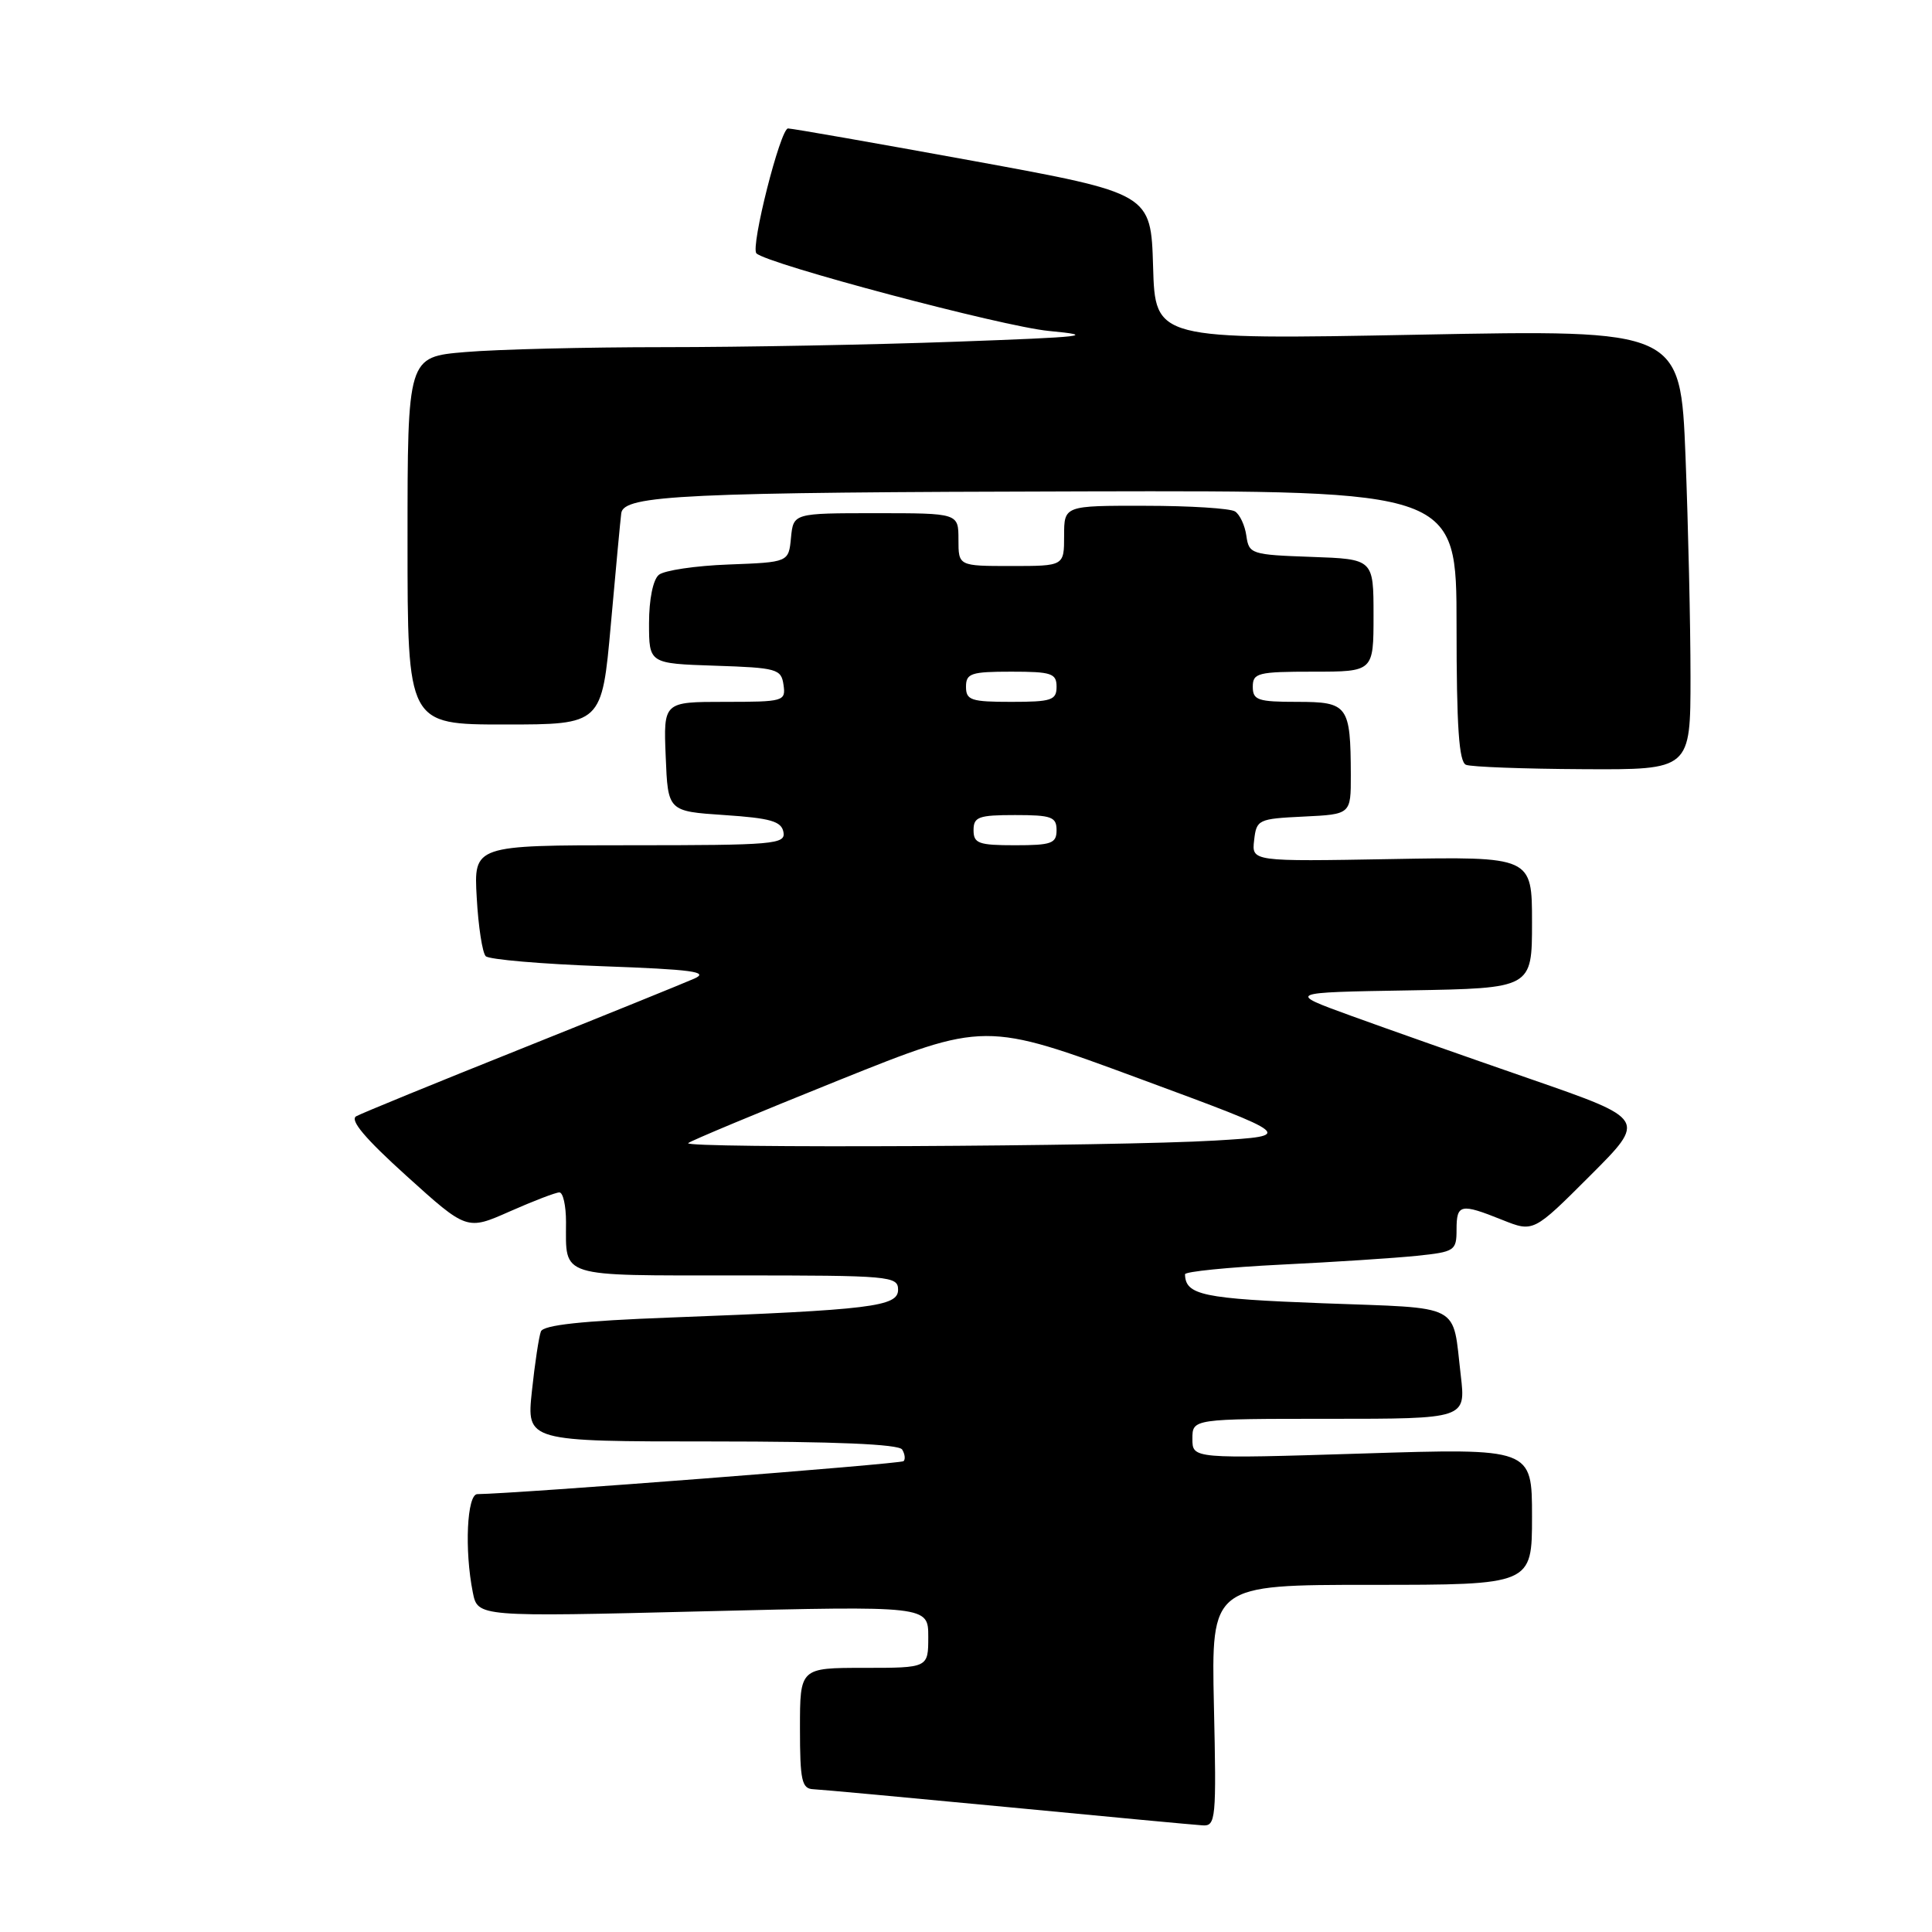 <?xml version="1.0" encoding="UTF-8" standalone="no"?>
<!DOCTYPE svg PUBLIC "-//W3C//DTD SVG 1.1//EN" "http://www.w3.org/Graphics/SVG/1.1/DTD/svg11.dtd" >
<svg xmlns="http://www.w3.org/2000/svg" xmlns:xlink="http://www.w3.org/1999/xlink" version="1.1" viewBox="0 0 256 256">
 <g >
 <path fill="currentColor"
d=" M 160.85 226.00 C 160.50 210.00 160.50 210.00 181.75 210.00 C 203.00 210.00 203.00 210.00 203.00 200.95 C 203.00 191.89 203.00 191.89 180.50 192.60 C 158.00 193.30 158.00 193.30 158.00 190.65 C 158.00 188.00 158.00 188.00 176.12 188.00 C 194.23 188.00 194.23 188.00 193.56 182.25 C 192.42 172.56 194.00 173.39 175.31 172.69 C 159.37 172.09 157.08 171.61 157.02 168.85 C 157.01 168.49 162.74 167.92 169.75 167.57 C 176.76 167.23 184.86 166.70 187.75 166.40 C 192.76 165.88 193.00 165.72 193.00 162.93 C 193.00 159.53 193.52 159.42 199.08 161.65 C 203.19 163.29 203.19 163.29 210.68 155.80 C 218.18 148.31 218.18 148.31 202.84 142.99 C 194.40 140.07 183.68 136.29 179.00 134.59 C 170.50 131.50 170.50 131.50 186.75 131.23 C 203.00 130.95 203.00 130.95 203.00 122.23 C 203.00 113.50 203.00 113.50 184.43 113.83 C 165.85 114.16 165.85 114.16 166.18 111.33 C 166.49 108.60 166.71 108.49 172.75 108.20 C 179.00 107.90 179.00 107.90 178.99 102.70 C 178.96 93.47 178.62 93.00 171.88 93.00 C 166.67 93.00 166.00 92.77 166.00 91.00 C 166.00 89.17 166.67 89.00 174.00 89.00 C 182.00 89.00 182.00 89.00 182.00 81.54 C 182.00 74.08 182.00 74.08 173.75 73.79 C 165.80 73.51 165.49 73.41 165.15 71.00 C 164.96 69.62 164.28 68.17 163.65 67.77 C 163.02 67.36 157.66 67.02 151.75 67.02 C 141.00 67.00 141.00 67.00 141.00 71.00 C 141.00 75.00 141.00 75.00 134.00 75.00 C 127.00 75.00 127.00 75.00 127.00 71.50 C 127.00 68.00 127.00 68.00 116.06 68.00 C 105.13 68.00 105.13 68.00 104.81 71.25 C 104.50 74.50 104.50 74.50 96.55 74.80 C 92.17 74.96 88.01 75.58 87.30 76.17 C 86.53 76.80 86.00 79.43 86.00 82.58 C 86.00 87.92 86.00 87.92 94.75 88.21 C 102.96 88.48 103.52 88.64 103.82 90.75 C 104.13 92.92 103.87 93.00 96.03 93.00 C 87.91 93.00 87.91 93.00 88.21 100.25 C 88.50 107.50 88.50 107.50 95.99 108.00 C 102.09 108.41 103.54 108.82 103.81 110.25 C 104.12 111.87 102.62 112.00 83.46 112.00 C 62.77 112.00 62.77 112.00 63.17 118.95 C 63.38 122.77 63.92 126.25 64.36 126.70 C 64.80 127.14 71.77 127.74 79.83 128.03 C 91.74 128.46 94.03 128.77 92.00 129.67 C 90.62 130.28 80.28 134.47 69.00 138.99 C 57.72 143.50 47.92 147.51 47.20 147.91 C 46.31 148.41 48.39 150.87 53.88 155.83 C 61.86 163.04 61.86 163.04 67.55 160.52 C 70.69 159.13 73.64 158.00 74.12 158.00 C 74.61 158.00 75.00 159.76 75.00 161.92 C 75.00 169.37 73.81 169.00 97.61 169.00 C 117.95 169.00 119.00 169.09 119.00 170.90 C 119.00 173.13 115.46 173.57 88.82 174.58 C 77.09 175.02 72.00 175.57 71.67 176.43 C 71.41 177.10 70.87 180.65 70.48 184.33 C 69.77 191.00 69.77 191.00 94.32 191.00 C 110.64 191.00 119.10 191.36 119.54 192.07 C 119.90 192.65 119.99 193.35 119.73 193.61 C 119.36 193.98 68.48 197.92 63.25 197.98 C 61.87 198.00 61.53 205.41 62.65 211.00 C 63.30 214.25 63.30 214.25 93.15 213.51 C 123.00 212.78 123.00 212.78 123.00 216.89 C 123.00 221.00 123.00 221.00 114.50 221.00 C 106.00 221.00 106.00 221.00 106.00 229.00 C 106.00 235.92 106.24 237.01 107.75 237.08 C 108.71 237.12 120.30 238.19 133.50 239.45 C 146.70 240.72 158.33 241.81 159.35 241.87 C 161.10 241.99 161.19 241.08 160.85 226.00 Z  M 224.00 89.66 C 224.00 82.87 223.70 69.75 223.34 60.50 C 222.67 43.68 222.67 43.68 187.87 44.35 C 153.07 45.01 153.07 45.01 152.79 35.32 C 152.50 25.63 152.50 25.63 129.00 21.33 C 116.07 18.97 105.01 17.03 104.42 17.02 C 103.41 17.00 99.42 32.76 100.23 33.57 C 101.65 34.98 132.86 43.27 138.96 43.85 C 145.49 44.47 143.83 44.66 126.59 45.28 C 115.64 45.68 98.27 46.00 87.99 46.00 C 77.71 46.00 65.86 46.29 61.65 46.65 C 54.00 47.29 54.00 47.29 54.00 71.65 C 54.00 96.00 54.00 96.00 66.88 96.00 C 79.75 96.00 79.75 96.00 80.94 82.75 C 81.59 75.46 82.21 68.83 82.32 68.00 C 82.64 65.60 90.64 65.23 143.75 65.11 C 193.00 65.00 193.00 65.00 193.00 82.92 C 193.00 96.31 193.32 100.96 194.25 101.34 C 194.94 101.62 201.91 101.88 209.75 101.92 C 224.00 102.00 224.00 102.00 224.00 89.66 Z  M 91.19 151.47 C 91.48 151.18 100.45 147.44 111.11 143.15 C 130.51 135.36 130.51 135.36 151.00 142.93 C 171.50 150.50 171.50 150.50 161.00 151.13 C 147.94 151.91 90.47 152.19 91.19 151.47 Z  M 129.00 110.00 C 129.00 108.24 129.67 108.00 134.50 108.00 C 139.33 108.00 140.00 108.24 140.00 110.00 C 140.00 111.76 139.33 112.00 134.50 112.00 C 129.67 112.00 129.00 111.76 129.00 110.00 Z  M 128.00 91.00 C 128.00 89.22 128.67 89.00 134.00 89.00 C 139.33 89.00 140.00 89.22 140.00 91.00 C 140.00 92.78 139.33 93.00 134.00 93.00 C 128.67 93.00 128.00 92.78 128.00 91.00 Z "/>
</g>
</svg>